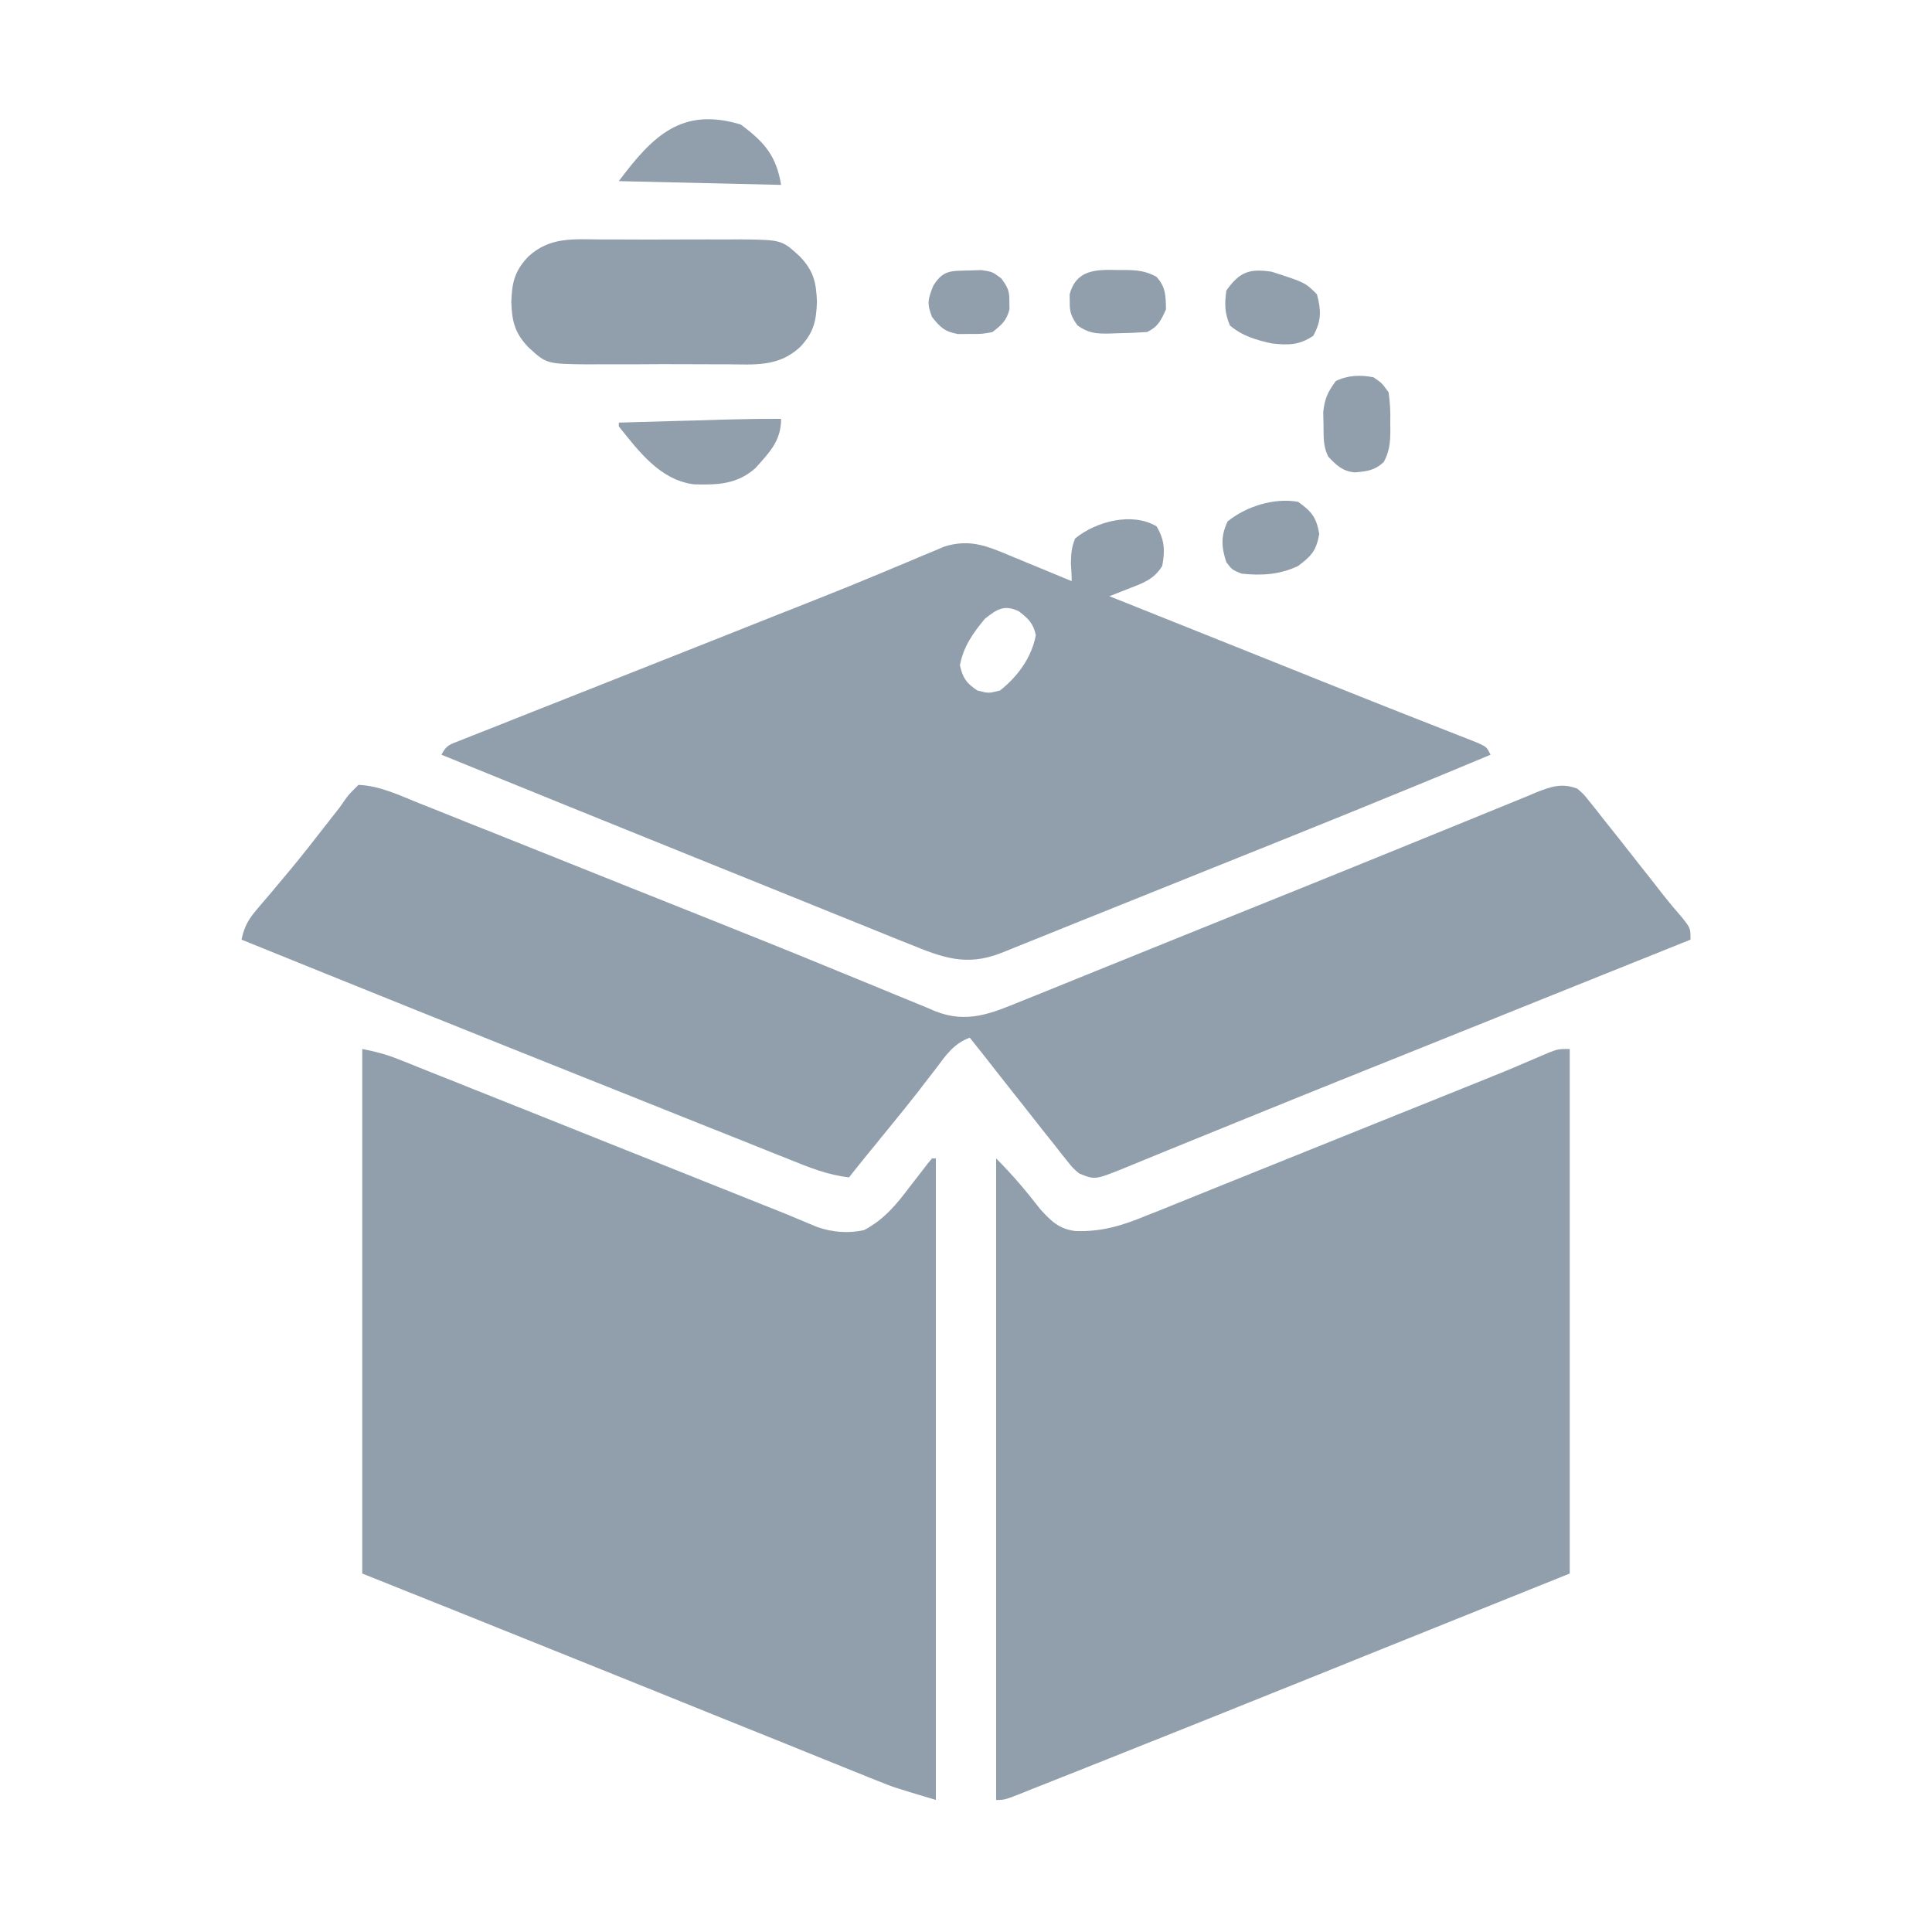 <svg width="20" height="20" viewBox="0 0 20 20" fill="none" xmlns="http://www.w3.org/2000/svg">
<path d="M16.25 10.859C16.25 12.651 16.25 14.443 16.25 16.289C15.595 16.552 14.94 16.816 14.265 17.087C14.062 17.169 13.859 17.251 13.65 17.335C12.837 17.662 12.024 17.988 11.209 18.312C11.136 18.341 11.062 18.37 10.989 18.399C10.889 18.439 10.789 18.479 10.688 18.518C10.659 18.53 10.63 18.542 10.6 18.554C10.4 18.633 10.4 18.633 10.312 18.633C10.312 16.441 10.312 14.25 10.312 11.992C10.481 12.161 10.624 12.331 10.77 12.519C10.883 12.643 10.965 12.724 11.136 12.744C11.409 12.752 11.618 12.687 11.87 12.583C11.91 12.567 11.95 12.551 11.992 12.535C12.125 12.482 12.257 12.428 12.39 12.374C12.483 12.337 12.576 12.299 12.668 12.262C12.888 12.174 13.107 12.086 13.326 11.997C13.573 11.897 13.821 11.798 14.069 11.698C14.456 11.543 14.843 11.387 15.23 11.231C15.267 11.216 15.304 11.201 15.342 11.186C15.378 11.171 15.414 11.157 15.45 11.142C15.485 11.128 15.519 11.114 15.555 11.1C15.634 11.067 15.713 11.034 15.791 11C15.833 10.982 15.875 10.964 15.918 10.946C15.957 10.93 15.995 10.913 16.034 10.896C16.133 10.859 16.133 10.859 16.25 10.859Z" fill="#919EAB"/>
<path d="M3.75 10.859C3.89 10.887 3.997 10.914 4.126 10.966C4.162 10.98 4.197 10.994 4.233 11.008C4.271 11.024 4.309 11.039 4.349 11.055C4.389 11.071 4.43 11.087 4.471 11.104C4.606 11.157 4.74 11.21 4.873 11.264C4.967 11.301 5.06 11.339 5.154 11.376C5.375 11.464 5.595 11.552 5.816 11.64C6.066 11.74 6.316 11.84 6.566 11.94C7.03 12.125 7.494 12.31 7.958 12.496C7.992 12.509 8.027 12.523 8.062 12.537C8.132 12.565 8.201 12.594 8.27 12.623C8.304 12.637 8.338 12.651 8.373 12.666C8.403 12.678 8.433 12.691 8.464 12.704C8.621 12.757 8.784 12.77 8.945 12.734C9.158 12.621 9.284 12.463 9.426 12.275C9.468 12.222 9.509 12.168 9.55 12.115C9.568 12.091 9.586 12.068 9.605 12.043C9.619 12.027 9.634 12.01 9.648 11.992C9.661 11.992 9.674 11.992 9.688 11.992C9.688 14.184 9.688 16.375 9.688 18.633C9.248 18.501 9.248 18.501 9.1 18.441C9.05 18.421 9.05 18.421 8.998 18.401C8.963 18.386 8.927 18.372 8.891 18.357C8.852 18.341 8.813 18.326 8.773 18.31C8.646 18.259 8.519 18.207 8.392 18.156C8.303 18.12 8.213 18.084 8.123 18.047C7.886 17.952 7.649 17.857 7.412 17.761C7.176 17.666 6.94 17.57 6.704 17.475C6.436 17.367 6.168 17.259 5.899 17.151C5.183 16.862 4.467 16.576 3.75 16.289C3.75 14.497 3.75 12.706 3.75 10.859Z" fill="#919EAB"/>
<path d="M3.711 8.125C3.93 8.134 4.131 8.231 4.331 8.312C4.37 8.327 4.408 8.342 4.448 8.358C4.575 8.408 4.702 8.46 4.829 8.511C4.919 8.547 5.009 8.582 5.099 8.618C5.314 8.704 5.528 8.789 5.742 8.875C6.002 8.979 6.261 9.083 6.521 9.187C6.614 9.224 6.707 9.261 6.8 9.298C6.985 9.372 7.17 9.446 7.354 9.519C7.756 9.68 8.157 9.84 8.557 10.005C8.721 10.072 8.885 10.139 9.048 10.206C9.124 10.237 9.2 10.268 9.276 10.3C9.38 10.343 9.484 10.386 9.588 10.428C9.618 10.441 9.648 10.453 9.679 10.467C10.012 10.6 10.265 10.49 10.582 10.36C10.639 10.338 10.639 10.338 10.697 10.314C10.823 10.264 10.949 10.212 11.075 10.161C11.164 10.125 11.253 10.089 11.342 10.053C11.578 9.958 11.813 9.863 12.049 9.767C12.282 9.673 12.515 9.579 12.748 9.485C12.84 9.448 12.932 9.411 13.024 9.374C13.207 9.3 13.389 9.226 13.572 9.153C13.662 9.116 13.753 9.08 13.843 9.043C13.887 9.025 13.932 9.007 13.977 8.989C14.242 8.882 14.505 8.775 14.769 8.667C14.933 8.6 15.098 8.533 15.262 8.466C15.339 8.435 15.415 8.404 15.492 8.372C15.596 8.329 15.701 8.286 15.806 8.244C15.852 8.225 15.852 8.225 15.898 8.205C16.055 8.143 16.166 8.103 16.328 8.164C16.394 8.221 16.394 8.221 16.452 8.294C16.474 8.321 16.495 8.348 16.518 8.376C16.552 8.42 16.552 8.42 16.587 8.464C16.611 8.494 16.635 8.524 16.659 8.555C16.732 8.645 16.803 8.737 16.875 8.828C16.916 8.881 16.958 8.933 16.999 8.986C17.07 9.075 17.141 9.165 17.211 9.256C17.277 9.34 17.344 9.42 17.414 9.5C17.5 9.609 17.5 9.609 17.5 9.727C16.989 9.932 16.477 10.138 15.966 10.343C15.729 10.439 15.491 10.534 15.253 10.63C15.208 10.648 15.162 10.666 15.115 10.685C15.024 10.722 14.931 10.759 14.84 10.796C14.609 10.889 14.379 10.981 14.149 11.073C13.73 11.241 13.311 11.41 12.894 11.58C12.712 11.654 12.53 11.728 12.348 11.802C12.262 11.837 12.176 11.872 12.09 11.907C11.972 11.956 11.854 12.004 11.736 12.052C11.701 12.066 11.666 12.081 11.631 12.095C11.335 12.214 11.335 12.214 11.172 12.148C11.106 12.092 11.106 12.092 11.048 12.019C11.026 11.992 11.005 11.964 10.982 11.937C10.948 11.893 10.948 11.893 10.913 11.848C10.889 11.818 10.866 11.789 10.841 11.758C10.768 11.667 10.697 11.576 10.625 11.484C10.583 11.431 10.541 11.379 10.499 11.325C10.428 11.235 10.356 11.144 10.285 11.053C10.204 10.949 10.122 10.845 10.039 10.742C9.874 10.802 9.791 10.924 9.69 11.06C9.652 11.109 9.614 11.158 9.576 11.207C9.557 11.233 9.537 11.259 9.516 11.286C9.407 11.426 9.295 11.564 9.182 11.702C9.14 11.753 9.098 11.804 9.057 11.856C9.038 11.879 9.018 11.902 8.999 11.926C8.928 12.013 8.859 12.1 8.789 12.188C8.567 12.163 8.376 12.085 8.17 12.002C8.132 11.986 8.093 11.971 8.054 11.956C7.927 11.905 7.8 11.854 7.673 11.803C7.584 11.767 7.494 11.732 7.404 11.696C7.19 11.611 6.976 11.525 6.763 11.44C6.55 11.354 6.337 11.27 6.125 11.185C4.915 10.702 3.707 10.216 2.5 9.727C2.528 9.6 2.563 9.529 2.647 9.429C2.67 9.402 2.692 9.376 2.715 9.348C2.739 9.32 2.763 9.292 2.788 9.263C2.838 9.203 2.888 9.144 2.938 9.084C2.963 9.054 2.988 9.024 3.013 8.994C3.137 8.845 3.255 8.693 3.373 8.541C3.421 8.48 3.468 8.42 3.516 8.359C3.531 8.337 3.547 8.314 3.563 8.291C3.611 8.224 3.611 8.224 3.711 8.125Z" fill="#919EAB"/>
<path d="M11.973 5.449C12.056 5.588 12.062 5.702 12.031 5.859C11.944 6.002 11.823 6.039 11.673 6.098C11.638 6.112 11.603 6.126 11.566 6.14C11.539 6.151 11.512 6.161 11.484 6.172C11.516 6.185 11.548 6.197 11.58 6.21C12.962 6.763 12.962 6.763 13.053 6.799C13.114 6.824 13.174 6.848 13.235 6.872C13.385 6.932 13.536 6.993 13.687 7.053C13.952 7.159 14.217 7.265 14.483 7.37C14.594 7.413 14.704 7.457 14.814 7.5C14.866 7.521 14.918 7.541 14.969 7.561C15.04 7.589 15.111 7.617 15.181 7.644C15.221 7.66 15.261 7.676 15.302 7.692C15.391 7.734 15.391 7.734 15.43 7.813C14.48 8.211 13.524 8.596 12.568 8.979C12.325 9.076 12.082 9.174 11.839 9.272C11.601 9.368 11.362 9.464 11.124 9.559C11.034 9.595 10.944 9.632 10.854 9.668C10.729 9.719 10.604 9.769 10.479 9.819C10.442 9.834 10.405 9.849 10.367 9.864C10.002 10.008 9.757 9.913 9.407 9.77C9.368 9.754 9.328 9.739 9.288 9.723C9.159 9.671 9.03 9.618 8.901 9.566C8.81 9.529 8.719 9.493 8.628 9.456C8.413 9.369 8.198 9.282 7.983 9.195C7.719 9.088 7.454 8.982 7.19 8.875C6.316 8.523 5.443 8.168 4.57 7.813C4.621 7.71 4.662 7.706 4.767 7.664C4.801 7.65 4.835 7.637 4.87 7.623C4.908 7.608 4.946 7.593 4.984 7.578C5.024 7.562 5.063 7.547 5.104 7.531C5.236 7.478 5.367 7.426 5.499 7.374C5.591 7.338 5.683 7.301 5.775 7.265C5.994 7.178 6.213 7.091 6.432 7.005C6.748 6.88 7.065 6.754 7.382 6.629C7.61 6.538 7.838 6.448 8.066 6.357C8.152 6.324 8.237 6.29 8.322 6.256C8.363 6.24 8.404 6.224 8.446 6.207C8.671 6.118 8.895 6.027 9.118 5.934C9.167 5.914 9.215 5.894 9.263 5.873C9.356 5.835 9.448 5.796 9.539 5.757C9.581 5.74 9.622 5.723 9.665 5.705C9.702 5.689 9.738 5.674 9.776 5.658C9.99 5.592 10.15 5.627 10.354 5.71C10.397 5.728 10.44 5.746 10.485 5.764C10.53 5.782 10.574 5.801 10.62 5.82C10.688 5.848 10.688 5.848 10.758 5.877C10.87 5.923 10.982 5.969 11.094 6.016C11.094 5.953 11.089 5.89 11.086 5.828C11.088 5.728 11.092 5.667 11.13 5.574C11.348 5.396 11.722 5.299 11.973 5.449ZM10.195 6.406C10.071 6.556 9.973 6.694 9.937 6.887C9.968 7.022 10.003 7.07 10.117 7.148C10.233 7.178 10.233 7.178 10.352 7.148C10.535 7.004 10.679 6.807 10.723 6.575C10.696 6.451 10.646 6.405 10.547 6.328C10.397 6.256 10.32 6.306 10.195 6.406Z" fill="#919EAB"/>
<path d="M6.23 2.479C6.282 2.479 6.333 2.479 6.385 2.479C6.493 2.479 6.601 2.479 6.709 2.48C6.847 2.48 6.985 2.48 7.123 2.479C7.255 2.478 7.387 2.479 7.52 2.479C7.594 2.479 7.594 2.479 7.669 2.478C8.093 2.483 8.093 2.483 8.281 2.656C8.423 2.805 8.45 2.925 8.457 3.125C8.45 3.325 8.423 3.445 8.281 3.594C8.056 3.801 7.813 3.773 7.52 3.771C7.468 3.771 7.417 3.771 7.365 3.771C7.257 3.771 7.149 3.771 7.041 3.77C6.903 3.769 6.765 3.77 6.627 3.771C6.495 3.772 6.363 3.771 6.23 3.771C6.181 3.771 6.132 3.771 6.081 3.772C5.657 3.767 5.657 3.767 5.469 3.594C5.327 3.445 5.3 3.325 5.293 3.125C5.3 2.925 5.327 2.805 5.469 2.656C5.694 2.449 5.937 2.477 6.23 2.479Z" fill="#919EAB"/>
<path d="M8.086 4.336C8.086 4.565 7.965 4.683 7.82 4.846C7.63 5.014 7.432 5.02 7.187 5.014C6.836 4.972 6.616 4.676 6.406 4.414C6.406 4.401 6.406 4.388 6.406 4.375C6.602 4.369 6.797 4.364 6.992 4.358C7.058 4.356 7.125 4.355 7.191 4.353C7.287 4.35 7.382 4.347 7.478 4.344C7.508 4.344 7.537 4.343 7.567 4.342C7.74 4.337 7.913 4.335 8.086 4.336Z" fill="#919EAB"/>
<path d="M7.668 1.289C7.911 1.469 8.036 1.611 8.086 1.914C7.532 1.901 6.977 1.888 6.406 1.875C6.758 1.405 7.059 1.105 7.668 1.289Z" fill="#919EAB"/>
<path d="M13.438 5.195C13.58 5.297 13.626 5.354 13.657 5.527C13.626 5.701 13.577 5.754 13.438 5.859C13.249 5.949 13.057 5.961 12.852 5.938C12.754 5.898 12.754 5.898 12.695 5.82C12.643 5.663 12.637 5.549 12.708 5.398C12.899 5.242 13.192 5.15 13.438 5.195Z" fill="#919EAB"/>
<path d="M13.164 2.813C13.51 2.924 13.51 2.924 13.633 3.047C13.678 3.216 13.68 3.322 13.594 3.477C13.447 3.575 13.334 3.574 13.164 3.555C13.002 3.519 12.86 3.478 12.732 3.369C12.677 3.239 12.676 3.148 12.695 3.008C12.831 2.815 12.933 2.778 13.164 2.813Z" fill="#919EAB"/>
<path d="M14.219 3.906C14.306 3.966 14.306 3.966 14.375 4.062C14.39 4.173 14.395 4.265 14.392 4.375C14.393 4.403 14.393 4.431 14.393 4.459C14.392 4.582 14.383 4.674 14.325 4.783C14.227 4.872 14.152 4.879 14.024 4.89C13.898 4.879 13.835 4.816 13.75 4.727C13.695 4.617 13.703 4.524 13.701 4.402C13.7 4.358 13.699 4.314 13.698 4.268C13.712 4.128 13.745 4.057 13.828 3.945C13.95 3.884 14.086 3.879 14.219 3.906Z" fill="#919EAB"/>
<path d="M11.562 2.795C11.59 2.795 11.618 2.795 11.647 2.795C11.77 2.796 11.861 2.805 11.97 2.864C12.068 2.969 12.068 3.063 12.07 3.203C12.018 3.318 11.989 3.381 11.875 3.437C11.772 3.444 11.671 3.448 11.567 3.45C11.539 3.451 11.511 3.452 11.482 3.453C11.346 3.455 11.266 3.449 11.153 3.368C11.091 3.277 11.072 3.234 11.074 3.125C11.074 3.086 11.074 3.086 11.073 3.047C11.14 2.795 11.338 2.789 11.562 2.795Z" fill="#919EAB"/>
<path d="M10.034 2.8C10.096 2.798 10.096 2.798 10.158 2.796C10.273 2.813 10.273 2.813 10.365 2.882C10.433 2.974 10.451 3.013 10.449 3.125C10.45 3.151 10.45 3.177 10.45 3.203C10.42 3.319 10.368 3.365 10.273 3.438C10.161 3.458 10.161 3.458 10.039 3.457C9.979 3.458 9.979 3.458 9.917 3.458C9.779 3.433 9.734 3.389 9.648 3.281C9.595 3.145 9.605 3.097 9.661 2.959C9.763 2.792 9.847 2.805 10.034 2.8Z" fill="#919EAB"/>
</svg>
